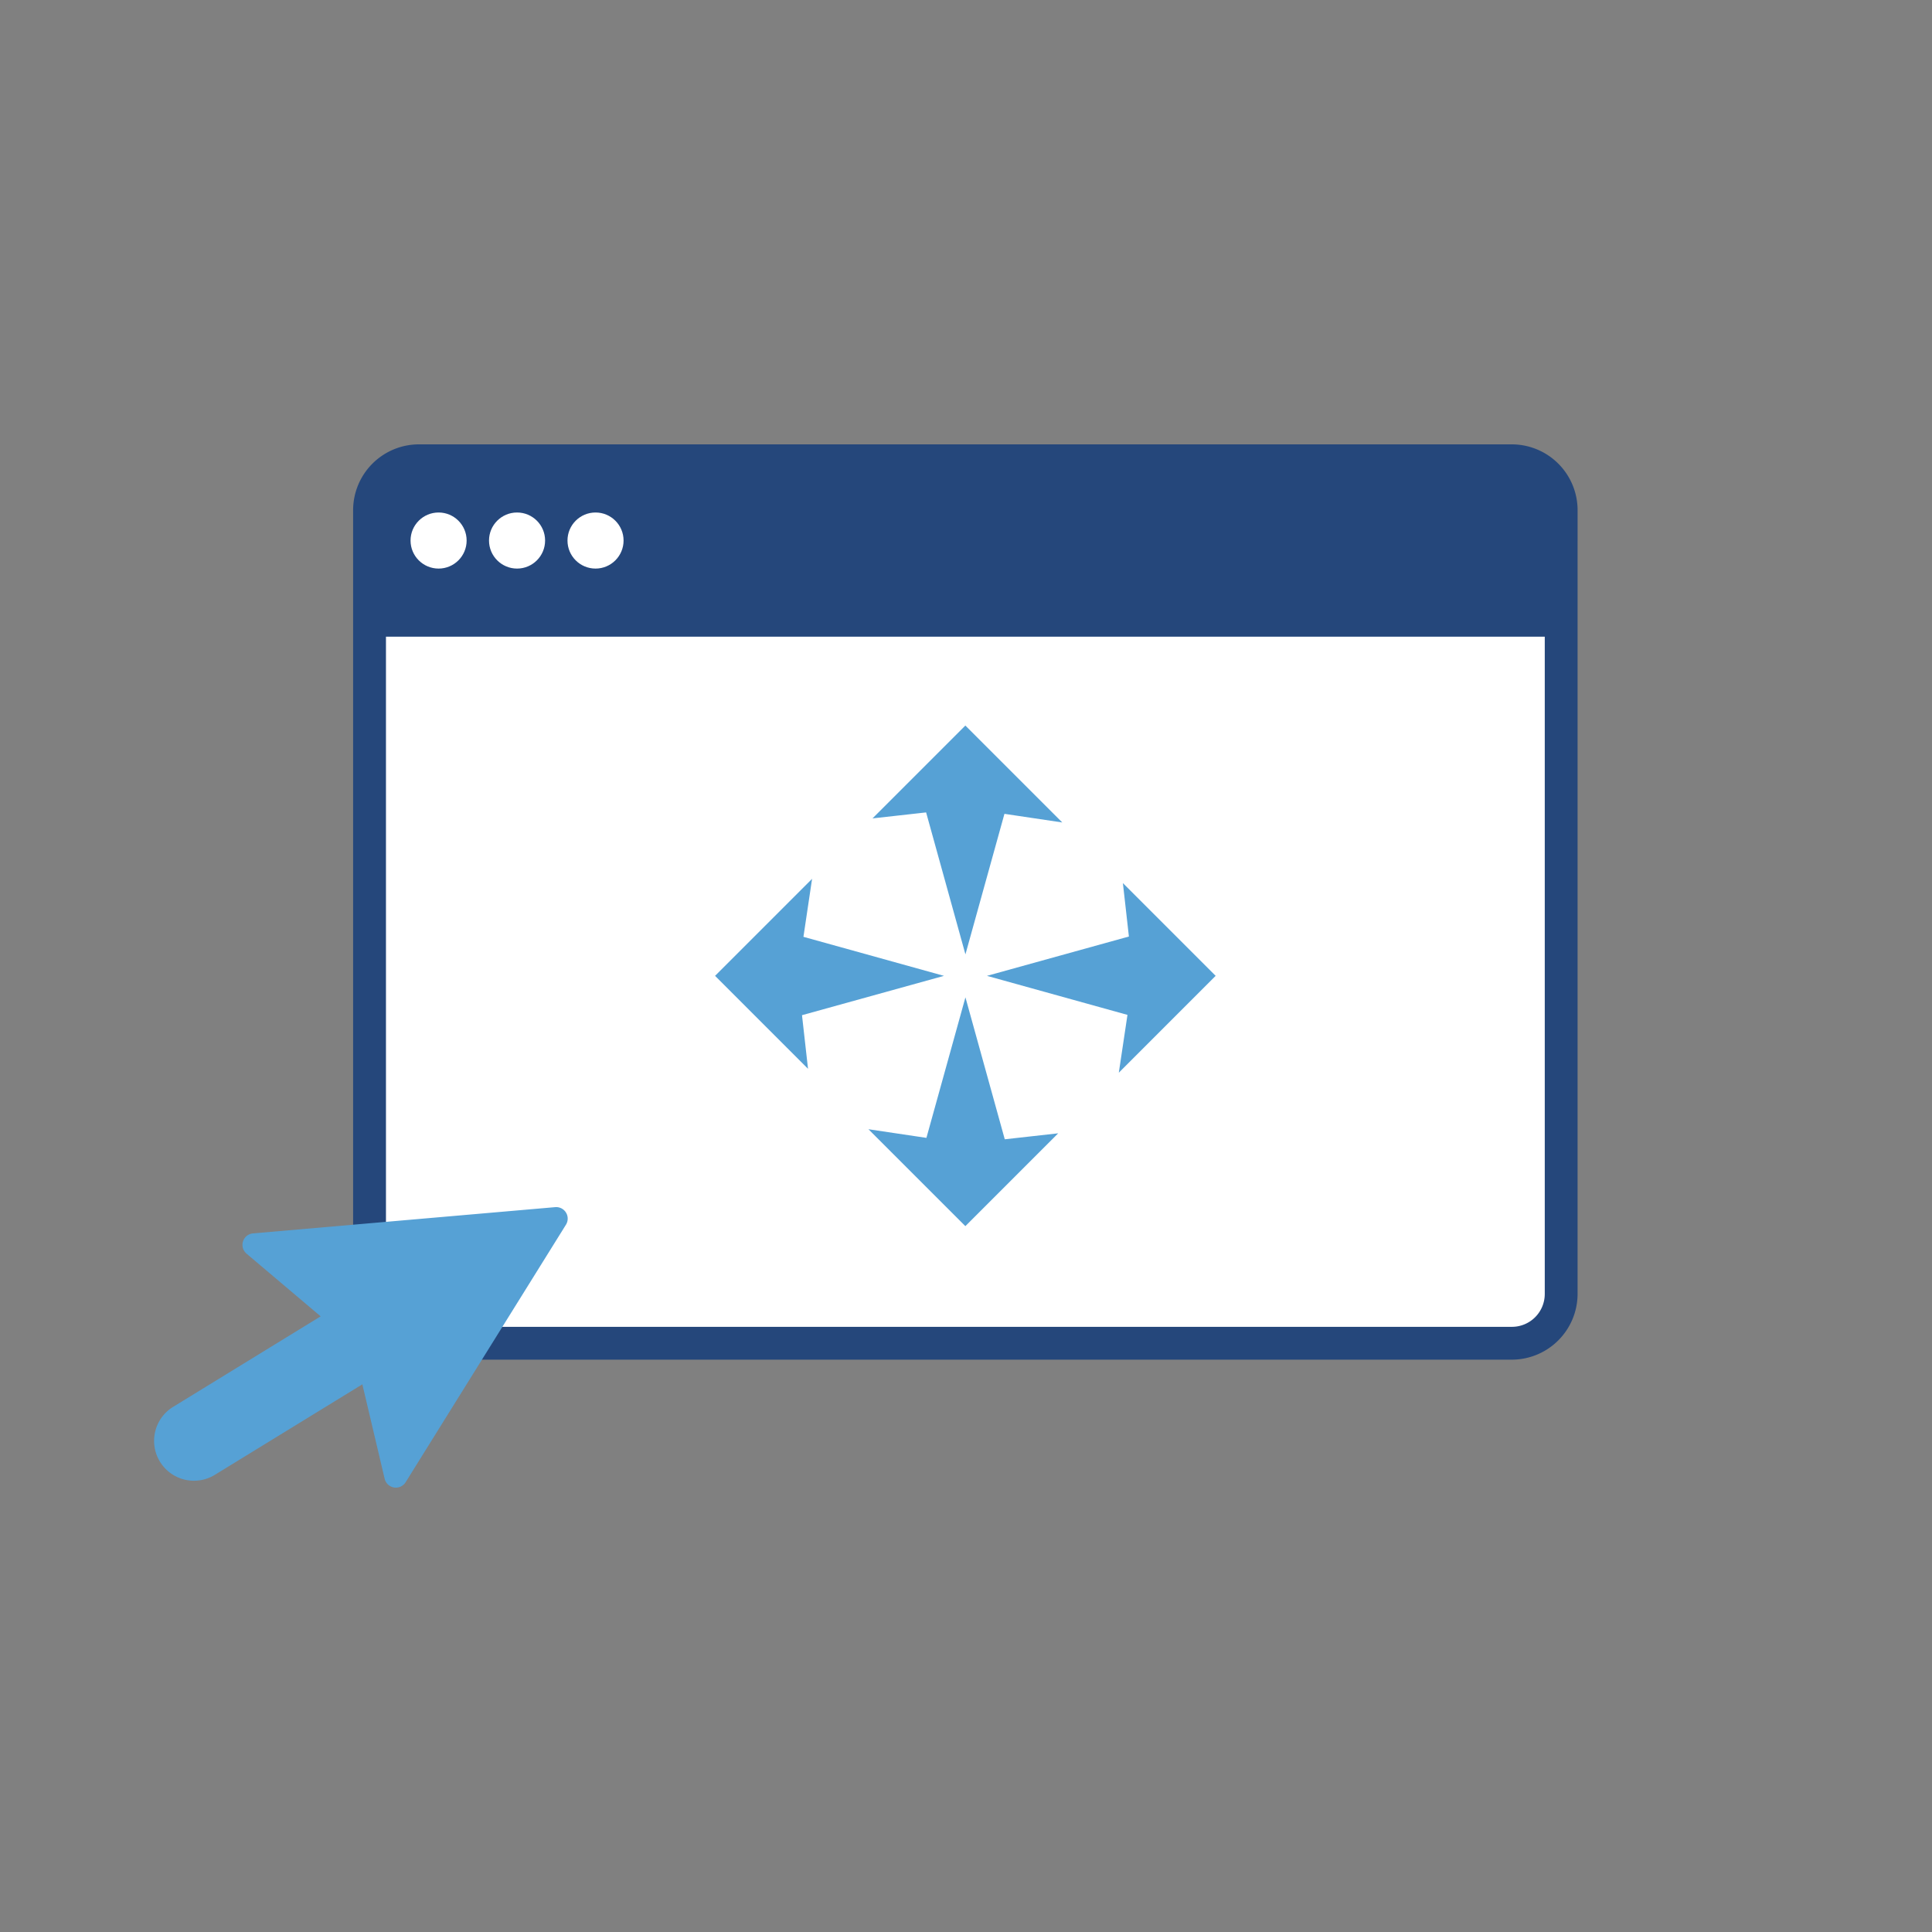 <svg id="layout" xmlns="http://www.w3.org/2000/svg" viewBox="0 0 150 150">
  <rect x="0" y="0" width="150" height="150" fill="#808080" stroke="none"/>
  <defs>
    <style>
      .cls-1 {
        fill: #25477b;
      }

      .cls-2 {
        fill: #fff;
      }

      .cls-3 {
        fill: #56a1d5;
      }
    </style>
  </defs>
  <title>geotab-drive-partner-add-ins-icon</title>
  <g>
    <g>
      <g>
        <path class="cls-1" d="M122.484,39.599A5.114,5.114,0,0,0,117.385,34.5H32.515A5.114,5.114,0,0,0,27.416,39.599V100.465a5.114,5.114,0,0,0,5.099,5.099h84.869a5.114,5.114,0,0,0,5.099-5.099V49.434h0Z"/>
        <path class="cls-2" d="M29.966,49.434v51.031a2.556,2.556,0,0,0,2.55,2.55h84.869a2.552,2.552,0,0,0,2.55-2.55V49.434Z"/>
        <circle class="cls-2" cx="34.052" cy="41.967" r="2.177"/>
        <circle class="cls-2" cx="40.144" cy="41.967" r="2.177"/>
        <circle class="cls-2" cx="46.237" cy="41.967" r="2.177"/>
      </g>
      <g id="_Group_" data-name="&lt;Group&gt;">
        <polygon id="_Path_" data-name="&lt;Path&gt;" class="cls-3" points="71.903 63.075 74.956 74.097 77.985 63.186 78.875 63.319 82.475 63.856 80.711 62.092 79.541 60.922 78.815 60.196 74.95 56.331 71.101 60.181 70.376 60.905 69.38 61.902 67.741 63.54 71.005 63.176 71.903 63.075"/>
        <polygon id="_Path_2" data-name="&lt;Path&gt;" class="cls-3" points="62.267 78.819 73.289 75.765 62.379 72.735 62.511 71.846 63.05 68.232 61.276 70.005 60.104 71.178 59.38 71.902 55.517 75.764 59.373 79.621 60.099 80.346 61.097 81.344 62.735 82.983 62.368 79.717 62.267 78.819"/>
        <polygon id="_Path_3" data-name="&lt;Path&gt;" class="cls-3" points="90.531 71.912 89.808 71.189 88.823 70.204 87.181 68.562 87.547 71.815 87.647 72.711 76.626 75.765 87.536 78.795 87.403 79.686 86.864 83.284 88.637 81.511 89.797 80.351 90.523 79.624 94.383 75.764 90.531 71.912"/>
        <polygon id="_Path_4" data-name="&lt;Path&gt;" class="cls-3" points="78.01 88.454 74.956 77.434 71.927 88.344 71.038 88.211 67.426 87.673 69.194 89.441 70.37 90.617 71.095 91.342 74.95 95.197 78.809 91.339 79.532 90.615 80.522 89.625 82.158 87.99 78.906 88.354 78.01 88.454"/>
      </g>
    </g>
    <path class="cls-3" d="M31.494,115.078,43.941,95.085a.894.894,0,0,0-.836-1.363L19.642,95.761a.894.894,0,0,0-.5,1.573l5.753,4.867-11.454,7.028a3.096,3.096,0,0,0-1.02,4.258h0a3.096,3.096,0,0,0,4.258,1.02l11.454-7.028,1.732,7.333A.894.894,0,0,0,31.494,115.078Z"/>
  </g>
</svg>
